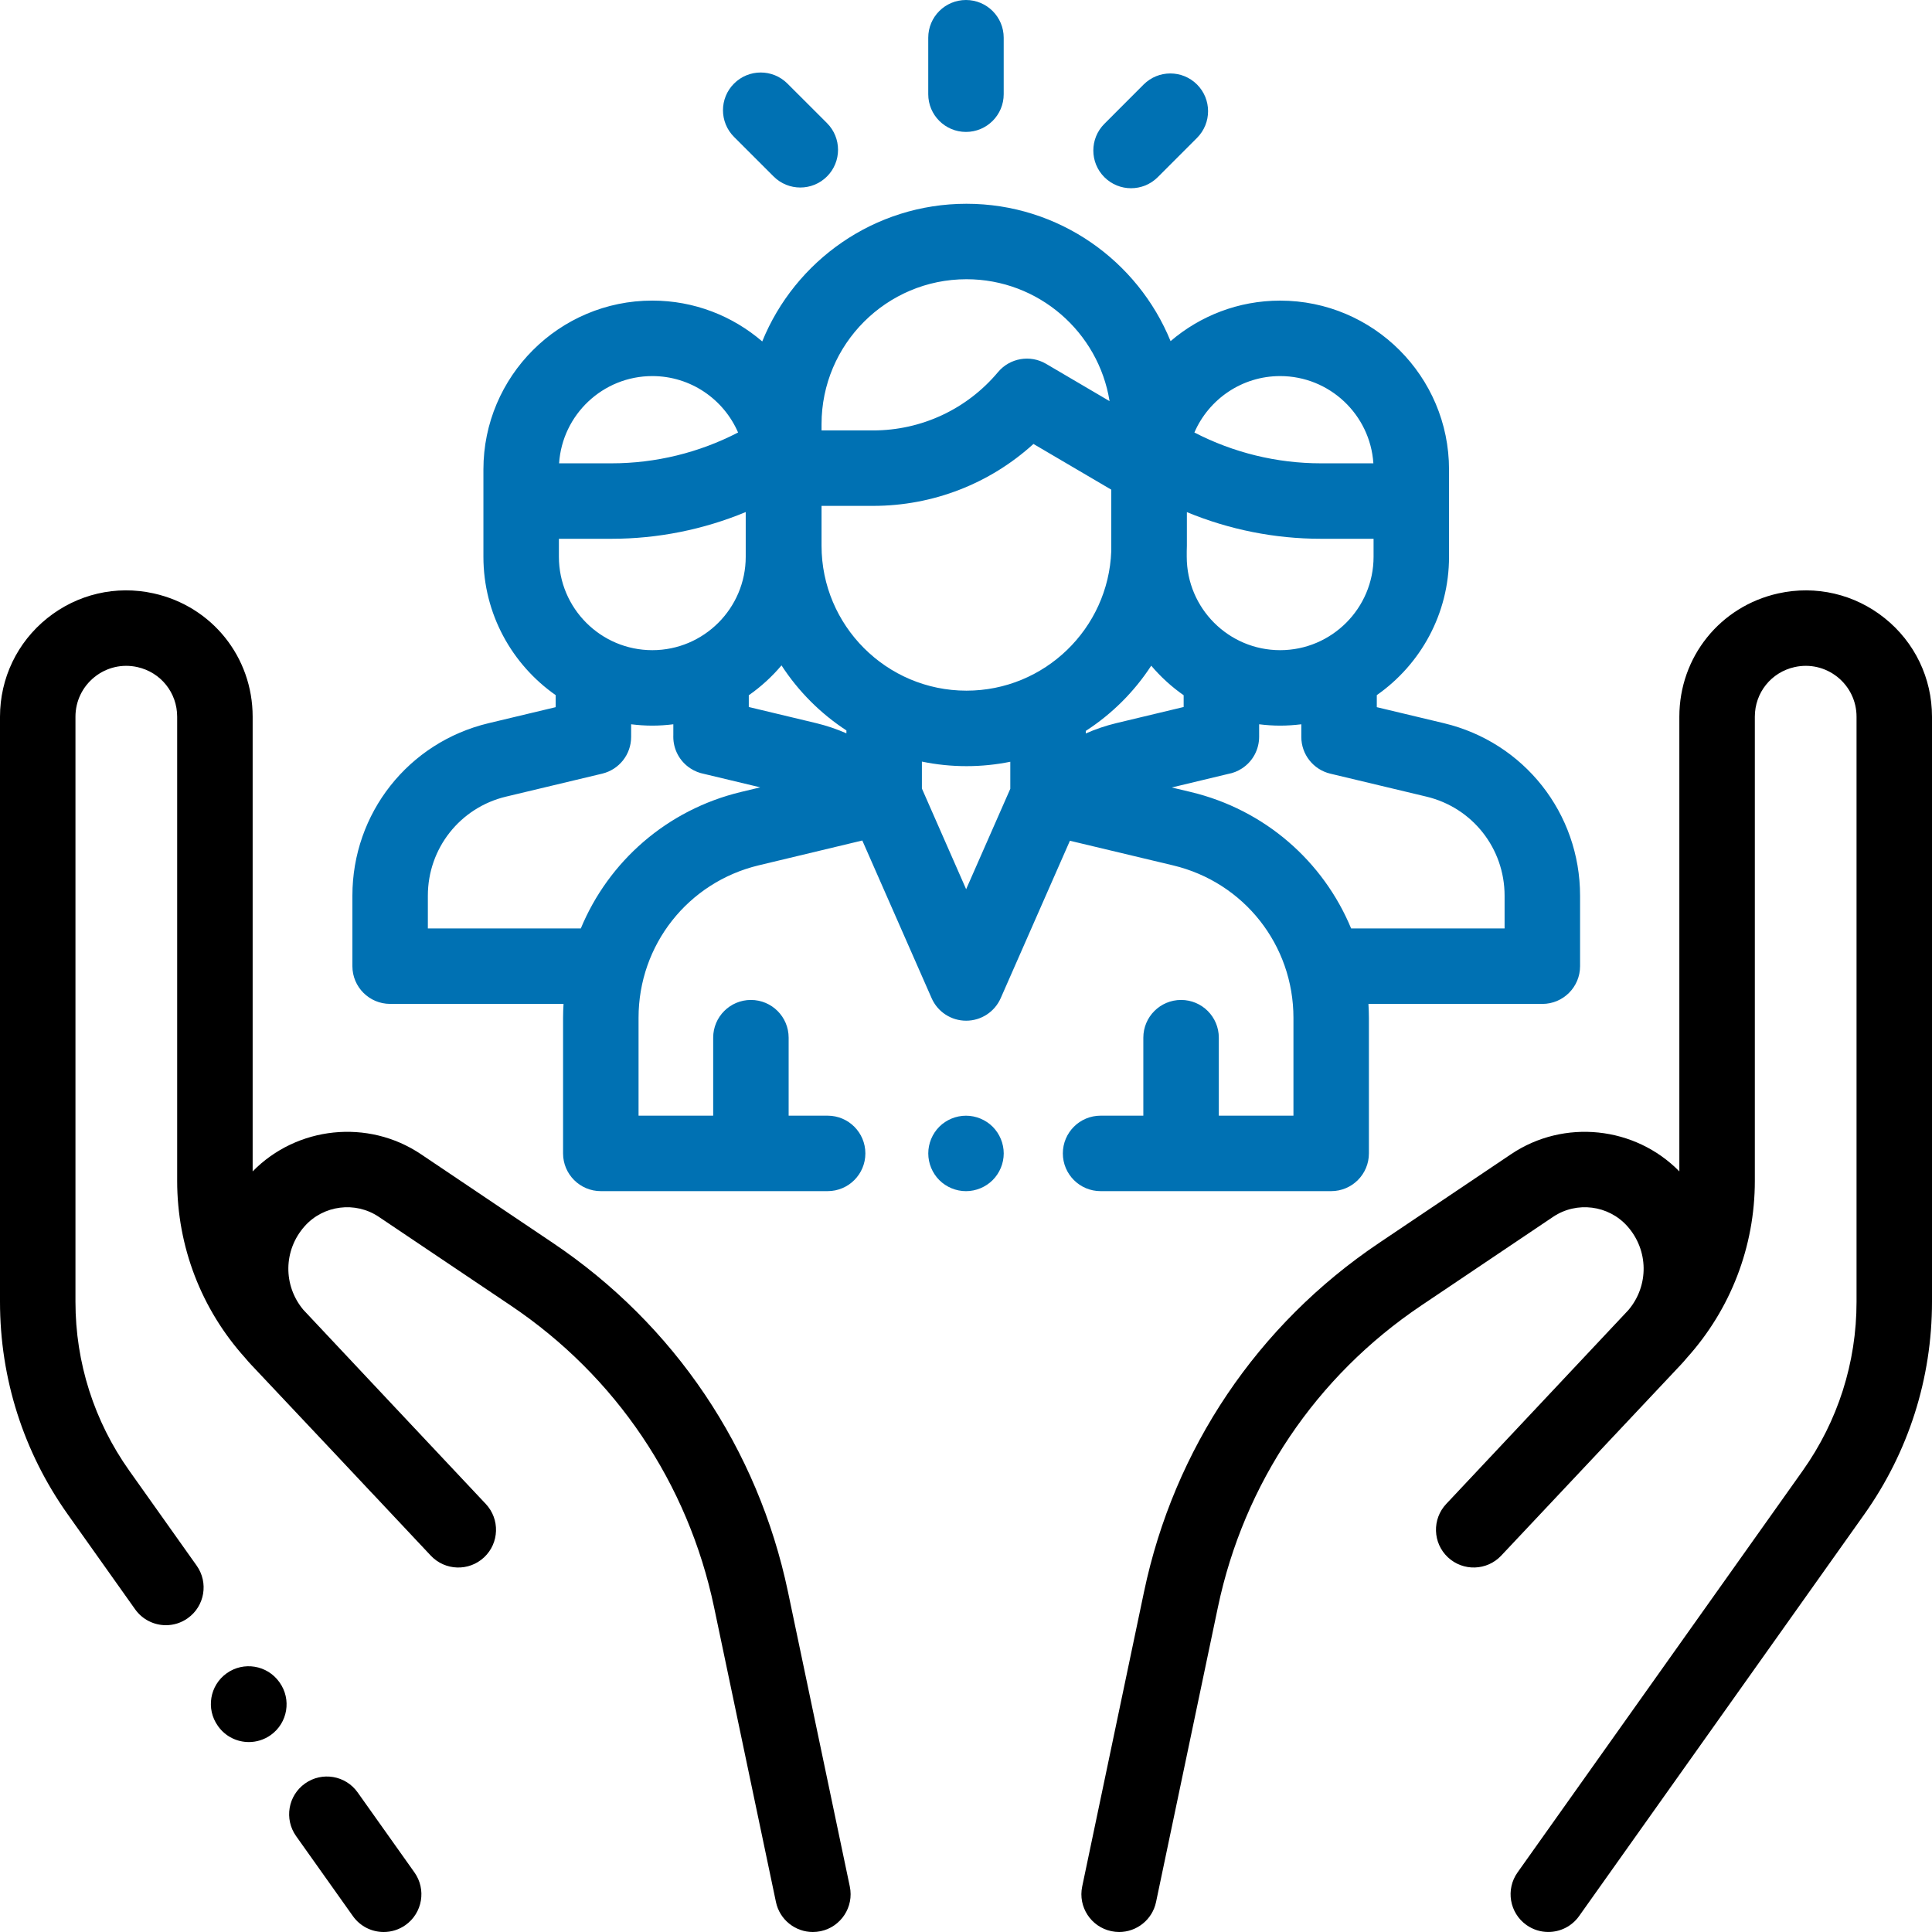 <svg width="70" height="70" viewBox="0 0 70 70" fill="none" xmlns="http://www.w3.org/2000/svg">
<path d="M15.016 67.841L12.958 64.942C12.521 64.326 11.667 64.182 11.052 64.619C10.436 65.056 10.291 65.909 10.728 66.525L12.786 69.424C13.053 69.8 13.474 70 13.902 70C14.176 70 14.453 69.918 14.693 69.748C15.308 69.311 15.453 68.457 15.016 67.841Z" fill="black"/>
<path d="M30.79 68.352L28.55 57.676C27.46 52.484 24.436 47.995 20.034 45.035L15.252 41.819C13.334 40.53 10.756 40.807 9.154 42.442V25.968C9.154 23.806 7.679 21.968 5.568 21.5C4.206 21.197 2.801 21.525 1.712 22.398C0.624 23.271 0 24.573 0 25.968V47.166C0 49.944 0.85 52.609 2.458 54.873L4.896 58.308C5.162 58.683 5.584 58.884 6.012 58.884C6.285 58.884 6.562 58.802 6.802 58.631C7.418 58.194 7.562 57.341 7.125 56.725L4.687 53.29C3.41 51.491 2.734 49.373 2.734 47.166V25.968C2.734 25.406 2.986 24.883 3.424 24.531C3.862 24.179 4.427 24.047 4.976 24.169C5.826 24.358 6.419 25.097 6.419 25.968V42.786C6.419 45.167 7.294 47.436 8.883 49.2C8.951 49.282 9.021 49.363 9.095 49.441C10.003 50.403 11.07 51.537 12.076 52.605L13.483 54.103C13.488 54.108 13.493 54.112 13.498 54.117C14.702 55.398 15.59 56.343 15.608 56.363C16.125 56.913 16.99 56.941 17.541 56.424C18.091 55.907 18.118 55.042 17.601 54.491C17.576 54.465 15.976 52.761 14.148 50.818L11.014 47.481C11.005 47.473 10.998 47.464 10.99 47.456C10.255 46.577 10.264 45.302 11.035 44.432C11.716 43.663 12.874 43.515 13.726 44.089L18.509 47.304C22.316 49.864 24.931 53.747 25.873 58.237L28.114 68.913C28.249 69.558 28.817 70 29.45 70C29.543 70 29.638 69.99 29.732 69.971C30.471 69.816 30.945 69.091 30.79 68.352Z" fill="black"/>
<path d="M10.129 60.957L10.12 60.944C9.681 60.33 8.828 60.187 8.213 60.626C7.599 61.064 7.456 61.918 7.894 62.532L7.903 62.545C8.17 62.919 8.59 63.118 9.017 63.118C9.292 63.118 9.569 63.035 9.81 62.864C10.425 62.425 10.568 61.571 10.129 60.957Z" fill="black"/>
<path d="M68.287 22.398C67.199 21.525 65.793 21.198 64.431 21.5C62.321 21.968 60.846 23.805 60.846 25.968V42.442C59.243 40.807 56.665 40.53 54.748 41.819L49.965 45.035C45.563 47.995 42.539 52.484 41.45 57.675L39.21 68.352C39.055 69.09 39.528 69.815 40.267 69.97C40.362 69.99 40.456 70 40.549 70C41.183 70 41.751 69.557 41.886 68.913L44.126 58.237C45.068 53.747 47.684 49.864 51.491 47.304L56.273 44.088C57.126 43.515 58.283 43.663 58.965 44.432C59.734 45.3 59.745 46.573 59.012 47.452C59.004 47.462 58.995 47.472 58.986 47.481C58.986 47.481 52.423 54.465 52.399 54.491C51.882 55.041 51.909 55.906 52.459 56.423C53.01 56.94 53.875 56.913 54.392 56.363C54.41 56.343 59.997 50.403 60.905 49.441C60.979 49.362 61.049 49.282 61.117 49.2C62.706 47.435 63.581 45.167 63.581 42.786V25.968C63.581 25.097 64.174 24.357 65.024 24.169C65.573 24.047 66.138 24.179 66.576 24.53C67.014 24.882 67.266 25.406 67.266 25.968V47.166C67.266 49.373 66.59 51.49 65.313 53.29L54.984 67.841C54.547 68.456 54.691 69.31 55.307 69.747C55.547 69.917 55.824 69.999 56.097 69.999C56.525 69.999 56.947 69.799 57.213 69.424L67.543 54.873C69.15 52.608 70 49.943 70 47.166V25.968C70 24.572 69.376 23.271 68.287 22.398Z" fill="black"/>
<path d="M52.316 26.203L49.884 25.622V25.186C51.465 24.079 52.501 22.245 52.501 20.173V17.011C52.501 13.636 49.757 10.892 46.382 10.892C44.868 10.892 43.482 11.445 42.412 12.36C41.222 9.444 38.356 7.383 35.017 7.383C31.674 7.383 28.805 9.449 27.617 12.371C26.546 11.45 25.155 10.891 23.634 10.891C20.26 10.891 17.515 13.636 17.515 17.01V17.22V20.172C17.515 22.245 18.552 24.079 20.133 25.186V25.622L17.701 26.203C14.796 26.897 12.768 29.467 12.768 32.453V35.006C12.768 35.761 13.38 36.373 14.135 36.373H20.418C20.408 36.539 20.401 36.706 20.401 36.874V41.79C20.401 42.545 21.014 43.157 21.768 43.157H29.987C30.742 43.157 31.354 42.545 31.354 41.79C31.354 41.035 30.742 40.423 29.987 40.423H28.574V37.597C28.574 36.842 27.962 36.23 27.207 36.23C26.452 36.23 25.84 36.842 25.84 37.597V40.423H23.136V36.874C23.136 34.237 24.927 31.966 27.491 31.352L31.243 30.453L33.754 36.165C33.972 36.662 34.463 36.982 35.005 36.982H35.005C35.547 36.982 36.038 36.662 36.257 36.166L38.765 30.462L42.505 31.355C45.071 31.968 46.864 34.239 46.864 36.878V40.423H44.16V37.597C44.16 36.842 43.548 36.23 42.793 36.23C42.038 36.23 41.425 36.842 41.425 37.597V40.423H39.876C39.121 40.423 38.509 41.035 38.509 41.79C38.509 42.545 39.121 43.157 39.876 43.157H48.231C48.986 43.157 49.598 42.545 49.598 41.79V36.878C49.598 36.709 49.591 36.541 49.581 36.374H55.882C56.637 36.374 57.249 35.761 57.249 35.007V32.453C57.249 29.467 55.221 26.897 52.316 26.203ZM46.382 13.626C48.174 13.626 49.644 15.024 49.76 16.787H47.859C46.261 16.787 44.688 16.402 43.275 15.67C43.795 14.468 44.992 13.626 46.382 13.626ZM42.998 19.973C42.999 19.906 43.003 19.84 43.003 19.773V18.555C44.537 19.19 46.187 19.521 47.859 19.521H49.767V20.172C49.767 22.039 48.249 23.557 46.382 23.557C44.516 23.557 42.998 22.039 42.998 20.172V19.973ZM29.766 15.368C29.766 12.473 32.121 10.117 35.017 10.117C37.629 10.117 39.801 12.034 40.202 14.534L37.901 13.182C37.325 12.844 36.589 12.97 36.16 13.482C35.035 14.825 33.386 15.595 31.634 15.595H29.766V15.368ZM23.635 13.626C25.025 13.626 26.222 14.468 26.742 15.67C25.328 16.402 23.756 16.787 22.158 16.787H20.257C20.373 15.024 21.843 13.626 23.635 13.626ZM20.25 19.521H22.158C23.832 19.521 25.483 19.189 27.019 18.553V20.172C27.019 22.038 25.501 23.557 23.635 23.557C21.768 23.557 20.25 22.039 20.25 20.172V19.521ZM26.854 28.693C24.164 29.337 22.05 31.213 21.044 33.639H15.502V32.453C15.502 30.738 16.668 29.261 18.336 28.863L21.818 28.031C22.433 27.884 22.867 27.334 22.867 26.701V26.242C23.119 26.273 23.375 26.291 23.635 26.291C23.893 26.291 24.146 26.273 24.396 26.242V26.632C24.395 26.653 24.395 26.673 24.395 26.693C24.394 27.142 24.615 27.581 25.02 27.843C25.172 27.942 25.337 28.006 25.506 28.039L27.545 28.527L26.854 28.693ZM30.667 26.57C30.316 26.416 29.95 26.292 29.573 26.201L27.13 25.616V25.19C27.571 24.882 27.97 24.518 28.315 24.108C28.926 25.048 29.728 25.852 30.667 26.465V26.57ZM36.605 28.579L35.005 32.218L33.402 28.57V27.594C33.924 27.702 34.464 27.759 35.017 27.759C35.561 27.759 36.092 27.704 36.605 27.6V28.579ZM35.017 25.024C32.121 25.024 29.766 22.669 29.766 19.773V18.329H31.634C33.803 18.329 35.864 17.523 37.444 16.085L40.263 17.741V19.973C40.158 22.776 37.846 25.024 35.017 25.024ZM39.34 26.575V26.482C40.287 25.87 41.096 25.064 41.711 24.119C42.055 24.525 42.45 24.885 42.886 25.19V25.616L40.444 26.201C40.063 26.293 39.694 26.418 39.34 26.575ZM54.514 33.639H48.954C47.947 31.213 45.832 29.338 43.14 28.695L42.454 28.532L44.504 28.04C44.675 28.009 44.842 27.944 44.997 27.843C45.401 27.582 45.621 27.142 45.621 26.694C45.621 26.683 45.621 26.672 45.621 26.662V26.242C45.87 26.273 46.124 26.291 46.382 26.291C46.642 26.291 46.898 26.273 47.149 26.242V26.701C47.149 27.334 47.584 27.884 48.199 28.031L51.681 28.863C53.349 29.261 54.514 30.738 54.514 32.453V33.639Z" fill="#0071B3"/>
<path d="M35.966 40.823C35.711 40.569 35.359 40.424 35 40.424C34.639 40.424 34.287 40.569 34.033 40.823C33.778 41.079 33.633 41.43 33.633 41.791C33.633 42.151 33.778 42.502 34.033 42.758C34.287 43.012 34.639 43.158 35 43.158C35.359 43.158 35.711 43.012 35.966 42.758C36.221 42.502 36.367 42.151 36.367 41.791C36.367 41.43 36.221 41.079 35.966 40.823Z" fill="#0071B3"/>
<path d="M34.999 0C34.244 0 33.632 0.612 33.632 1.367V3.413C33.632 4.168 34.244 4.78 34.999 4.78C35.754 4.78 36.366 4.168 36.366 3.413V1.367C36.366 0.612 35.754 0 34.999 0Z" fill="#0071B3"/>
<path d="M29.963 4.46L28.529 3.027C27.994 2.493 27.129 2.494 26.595 3.028C26.061 3.562 26.062 4.428 26.596 4.961L28.03 6.394C28.297 6.661 28.647 6.794 28.997 6.794C29.347 6.794 29.697 6.66 29.964 6.393C30.497 5.859 30.497 4.993 29.963 4.46Z" fill="#0071B3"/>
<path d="M43.37 3.061C42.836 2.528 41.97 2.528 41.436 3.062L40.013 4.487C39.48 5.021 39.48 5.886 40.014 6.42C40.281 6.687 40.631 6.82 40.98 6.82C41.331 6.82 41.681 6.686 41.948 6.419L43.371 4.995C43.904 4.46 43.904 3.595 43.37 3.061Z" fill="#0071B3"/>
</svg>
